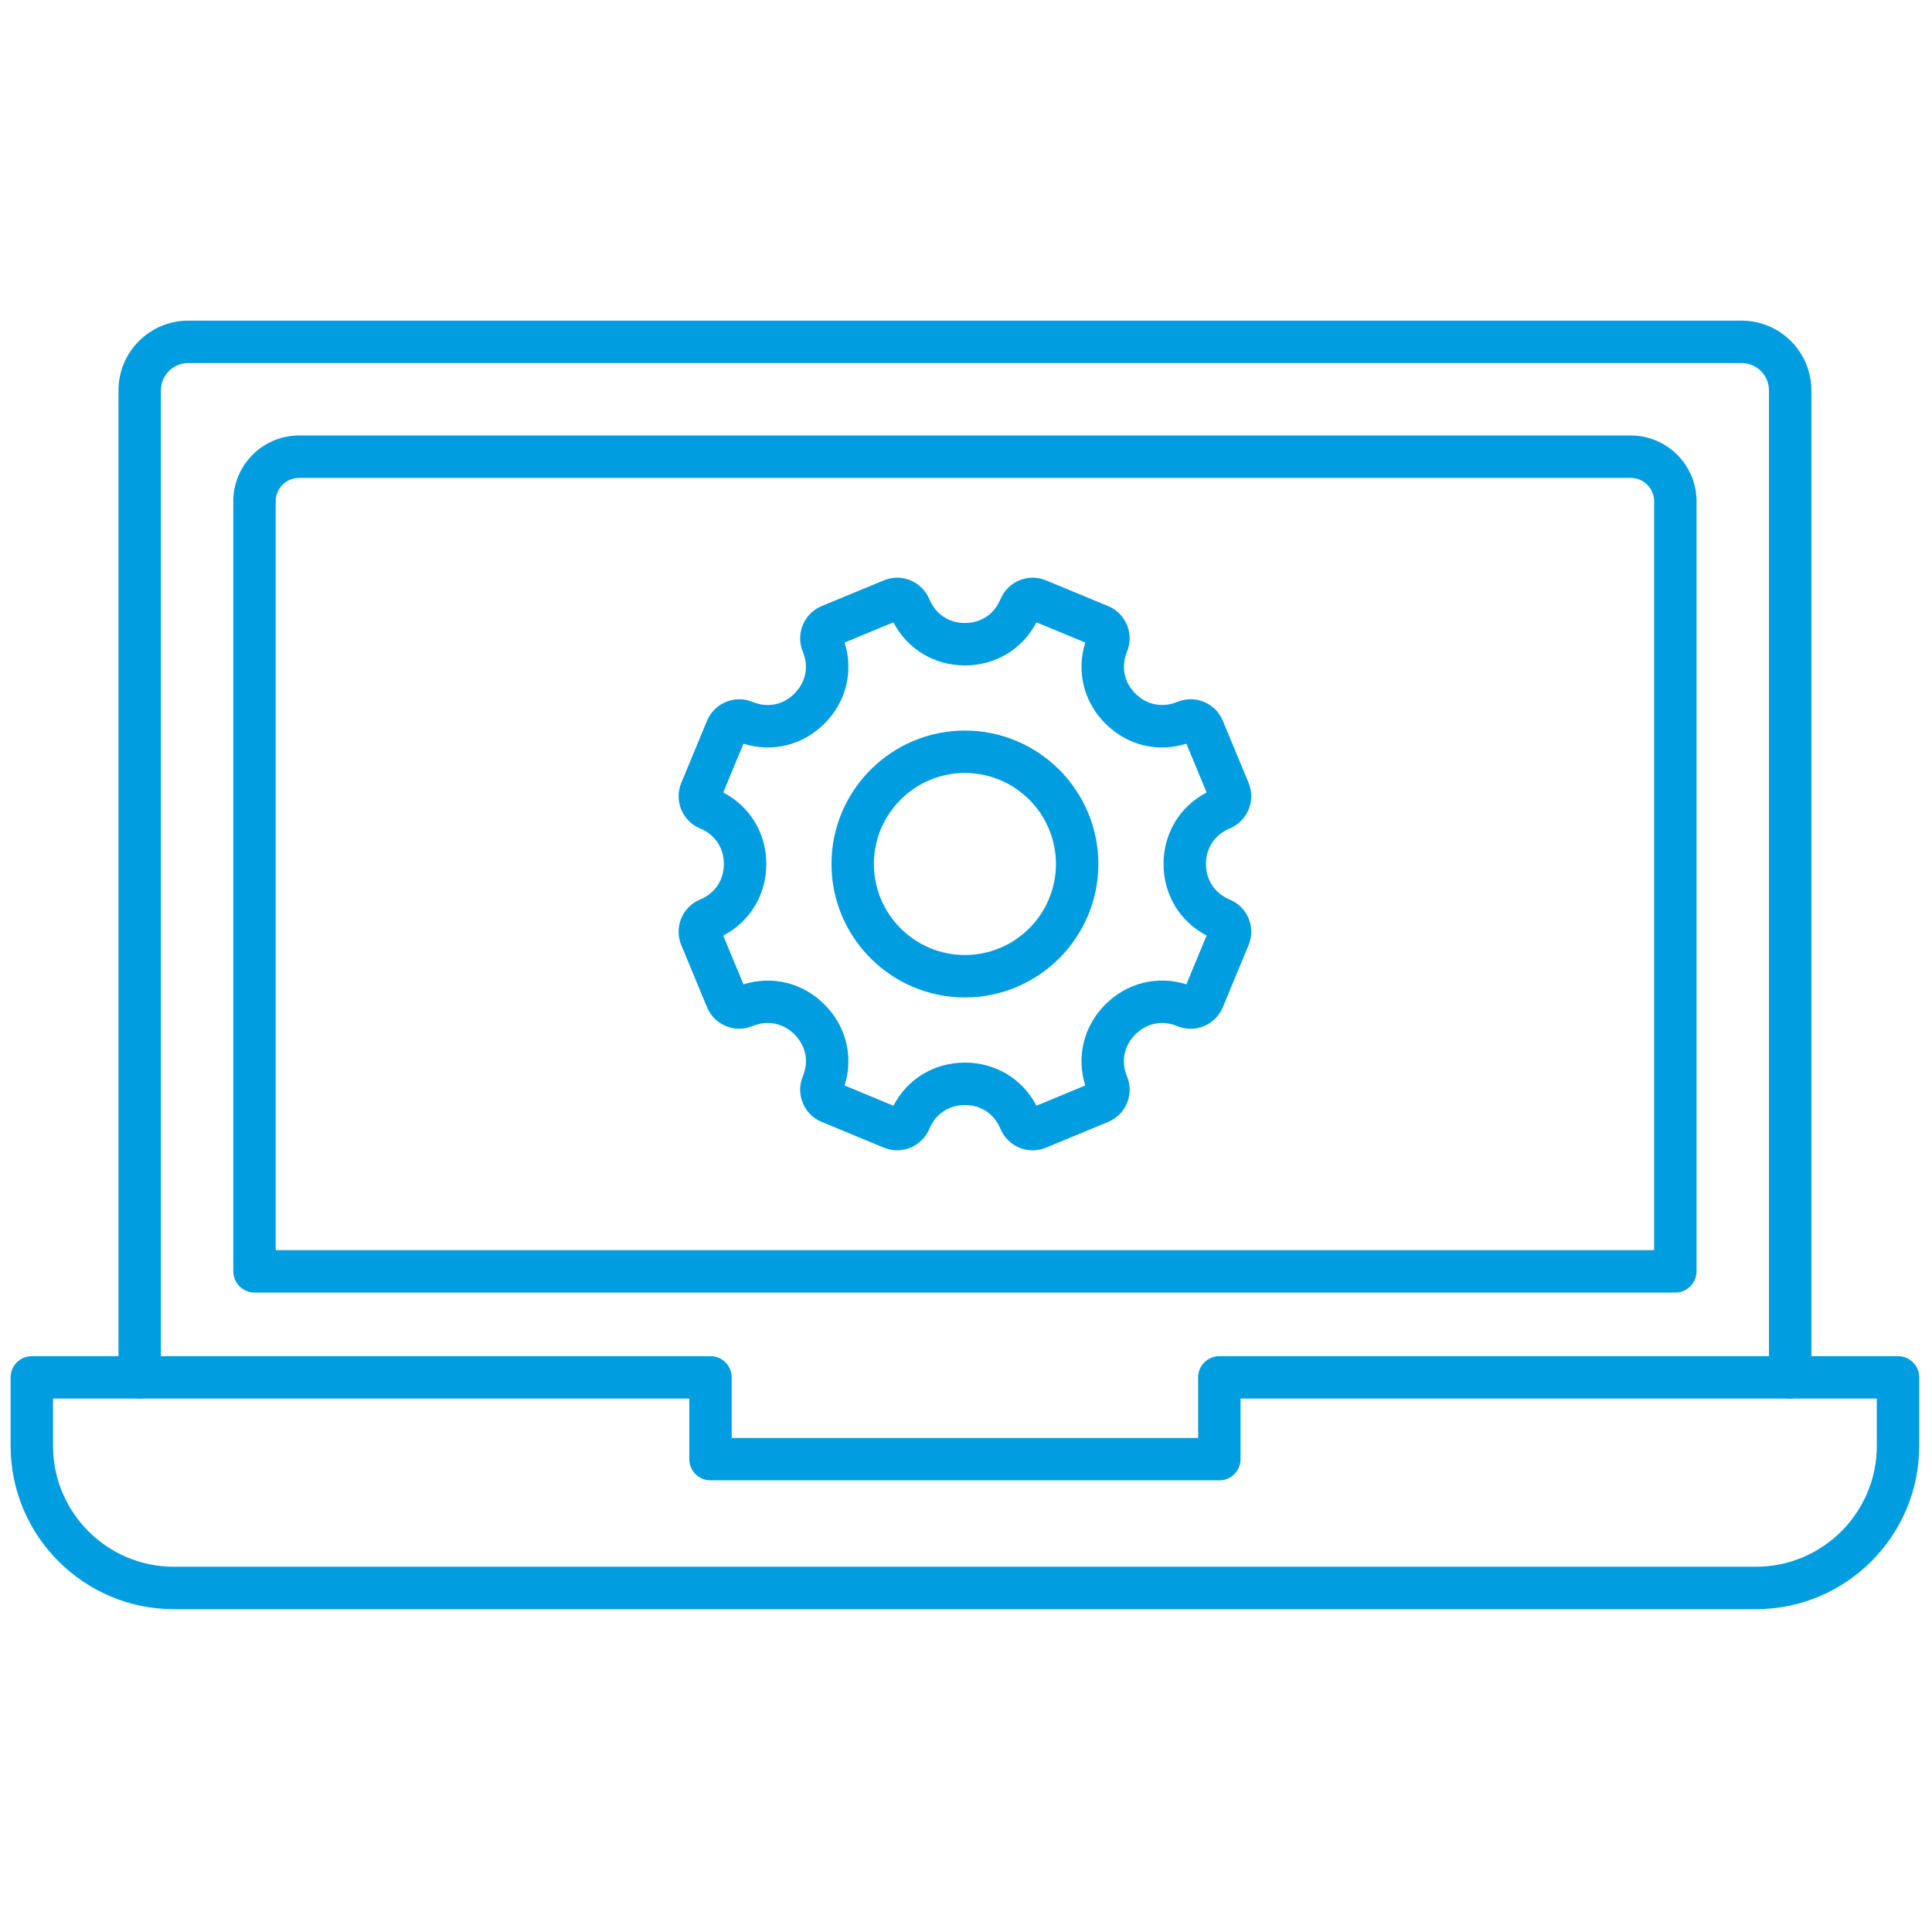 <svg xmlns="http://www.w3.org/2000/svg" xmlns:xlink="http://www.w3.org/1999/xlink" width="256" height="256" viewBox="0 0 256 256" xml:space="preserve"><defs></defs><g style="stroke: none; stroke-width: 0; stroke-dasharray: none; stroke-linecap: butt; stroke-linejoin: miter; stroke-miterlimit: 10; fill: none; fill-rule: nonzero; opacity: 1;" transform="translate(1.407 1.407) scale(2.81 2.81)">	<path d="M 82.302 75.38 H 7.698 C 3.454 75.38 0 71.927 0 67.682 v -3.233 c 0 -0.553 0.448 -1 1 -1 h 32.003 c 0.552 0 1 0.447 1 1 v 2.857 h 21.994 v -2.857 c 0 -0.553 0.447 -1 1 -1 H 89 c 0.553 0 1 0.447 1 1 v 3.233 C 90 71.927 86.547 75.38 82.302 75.38 z M 2 65.448 v 2.233 c 0 3.142 2.556 5.698 5.698 5.698 h 74.604 c 3.142 0 5.698 -2.557 5.698 -5.698 v -2.233 H 57.997 v 2.857 c 0 0.553 -0.447 1 -1 1 H 33.003 c -0.552 0 -1 -0.447 -1 -1 v -2.857 H 2 z" style="stroke: none; stroke-width: 1; stroke-dasharray: none; stroke-linecap: butt; stroke-linejoin: miter; stroke-miterlimit: 10; fill: rgb(0,157,224); fill-rule: nonzero; opacity: 1;" transform=" matrix(1 0 0 1 0 0) " stroke-linecap="round"></path>	<path d="M 83.914 65.448 c -0.553 0 -1 -0.447 -1 -1 V 17.907 c 0 -0.71 -0.577 -1.288 -1.287 -1.288 H 8.374 c -0.71 0 -1.288 0.578 -1.288 1.288 v 46.541 c 0 0.553 -0.448 1 -1 1 s -1 -0.447 -1 -1 V 17.907 c 0 -1.813 1.475 -3.288 3.288 -3.288 h 73.253 c 1.813 0 3.287 1.475 3.287 3.288 v 46.541 C 84.914 65.001 84.467 65.448 83.914 65.448 z" style="stroke: none; stroke-width: 1; stroke-dasharray: none; stroke-linecap: butt; stroke-linejoin: miter; stroke-miterlimit: 10; fill: rgb(0,157,224); fill-rule: nonzero; opacity: 1;" transform=" matrix(1 0 0 1 0 0) " stroke-linecap="round"></path>	<path d="M 78.5 60.448 h -67 c -0.552 0 -1 -0.447 -1 -1 v -36.31 c 0 -1.712 1.393 -3.104 3.104 -3.104 h 62.791 c 1.712 0 3.104 1.393 3.104 3.104 v 36.31 C 79.5 60.001 79.053 60.448 78.5 60.448 z M 12.5 58.448 h 65 v -35.31 c 0 -0.609 -0.495 -1.104 -1.104 -1.104 H 13.604 c -0.609 0 -1.104 0.496 -1.104 1.104 V 58.448 z" style="stroke: none; stroke-width: 1; stroke-dasharray: none; stroke-linecap: butt; stroke-linejoin: miter; stroke-miterlimit: 10; fill: rgb(0,157,224); fill-rule: nonzero; opacity: 1;" transform=" matrix(1 0 0 1 0 0) " stroke-linecap="round"></path>	<path d="M 41.802 53.741 c -0.209 0 -0.421 -0.04 -0.625 -0.125 l -2.931 -1.214 c -0.405 -0.167 -0.722 -0.483 -0.89 -0.89 c -0.168 -0.405 -0.168 -0.853 0 -1.259 c 0.291 -0.701 0.144 -1.439 -0.393 -1.976 s -1.275 -0.682 -1.977 -0.394 c -0.838 0.348 -1.801 -0.054 -2.148 -0.889 l -1.214 -2.931 c -0.168 -0.407 -0.168 -0.853 0 -1.258 c 0.168 -0.406 0.484 -0.722 0.891 -0.89 c 0.7 -0.29 1.119 -0.917 1.119 -1.675 s -0.418 -1.385 -1.12 -1.675 c -0.837 -0.347 -1.236 -1.31 -0.89 -2.147 l 1.214 -2.931 c 0.348 -0.837 1.313 -1.234 2.148 -0.89 c 0.701 0.291 1.44 0.144 1.976 -0.394 c 0.537 -0.536 0.684 -1.275 0.393 -1.976 c -0.346 -0.838 0.053 -1.802 0.89 -2.148 l 2.93 -1.213 c 0.406 -0.168 0.853 -0.168 1.259 0 c 0.405 0.168 0.722 0.484 0.89 0.89 c 0.291 0.701 0.917 1.12 1.675 1.12 c 0.759 0 1.386 -0.418 1.676 -1.12 c 0.167 -0.405 0.483 -0.722 0.89 -0.89 c 0.407 -0.168 0.853 -0.168 1.259 0 l 2.93 1.214 c 0.837 0.346 1.236 1.31 0.89 2.147 c -0.29 0.702 -0.144 1.44 0.394 1.977 c 0.536 0.536 1.273 0.682 1.976 0.393 c 0.405 -0.167 0.852 -0.168 1.259 0 c 0.406 0.168 0.723 0.484 0.89 0.891 l 1.214 2.929 c 0.346 0.838 -0.053 1.801 -0.889 2.148 c -0.702 0.291 -1.121 0.917 -1.121 1.676 s 0.419 1.385 1.12 1.676 c 0 0 0 0 0.001 0 c 0.405 0.168 0.721 0.484 0.889 0.89 c 0.168 0.406 0.167 0.853 -0.001 1.259 l -1.214 2.929 c -0.167 0.404 -0.482 0.721 -0.888 0.889 c -0.405 0.17 -0.854 0.17 -1.259 0.001 c -0.703 -0.289 -1.442 -0.144 -1.978 0.394 c -0.537 0.536 -0.684 1.275 -0.394 1.976 c 0.168 0.405 0.169 0.853 0 1.259 c -0.168 0.406 -0.484 0.723 -0.892 0.891 l -2.928 1.213 c -0.838 0.349 -1.8 -0.053 -2.147 -0.888 c -0.291 -0.703 -0.917 -1.122 -1.676 -1.122 s -1.385 0.419 -1.675 1.12 C 43.062 53.358 42.448 53.741 41.802 53.741 z M 45 49.606 c 1.452 0 2.714 0.77 3.373 2.032 l 2.301 -0.954 c -0.426 -1.357 -0.077 -2.794 0.948 -3.82 c 1.026 -1.026 2.463 -1.375 3.821 -0.949 l 0.954 -2.301 c -1.262 -0.659 -2.031 -1.921 -2.031 -3.373 s 0.77 -2.714 2.032 -3.372 l -0.954 -2.301 c -1.355 0.428 -2.795 0.08 -3.82 -0.948 c -1.027 -1.026 -1.376 -2.463 -0.949 -3.821 l -2.301 -0.953 c -0.659 1.262 -1.921 2.031 -3.373 2.031 c -1.452 0 -2.714 -0.77 -3.373 -2.031 l -2.301 0.953 c 0.427 1.357 0.078 2.794 -0.948 3.821 c -1.026 1.026 -2.463 1.375 -3.822 0.949 l -0.953 2.301 c 1.261 0.658 2.031 1.92 2.031 3.372 c 0 1.452 -0.77 2.715 -2.031 3.374 l 0.953 2.301 c 1.358 -0.426 2.796 -0.078 3.822 0.949 c 1.026 1.026 1.375 2.463 0.948 3.82 l 2.301 0.954 C 42.285 50.377 43.547 49.606 45 49.606 z M 50.795 51.02 C 50.795 51.02 50.795 51.02 50.795 51.02 S 50.795 51.02 50.795 51.02 z M 55.313 46.229 c 0 0.001 0 0.001 -0.001 0.002 L 55.313 46.229 z M 45 46.533 c -3.47 0 -6.292 -2.822 -6.292 -6.292 c 0 -3.47 2.823 -6.292 6.292 -6.292 s 6.292 2.823 6.292 6.292 C 51.292 43.711 48.47 46.533 45 46.533 z M 45 35.949 c -2.367 0 -4.292 1.926 -4.292 4.292 s 1.926 4.292 4.292 4.292 c 2.366 0 4.292 -1.925 4.292 -4.292 S 47.366 35.949 45 35.949 z" style="stroke: none; stroke-width: 1; stroke-dasharray: none; stroke-linecap: butt; stroke-linejoin: miter; stroke-miterlimit: 10; fill: rgb(0,157,224); fill-rule: nonzero; opacity: 1;" transform=" matrix(1 0 0 1 0 0) " stroke-linecap="round"></path></g></svg>